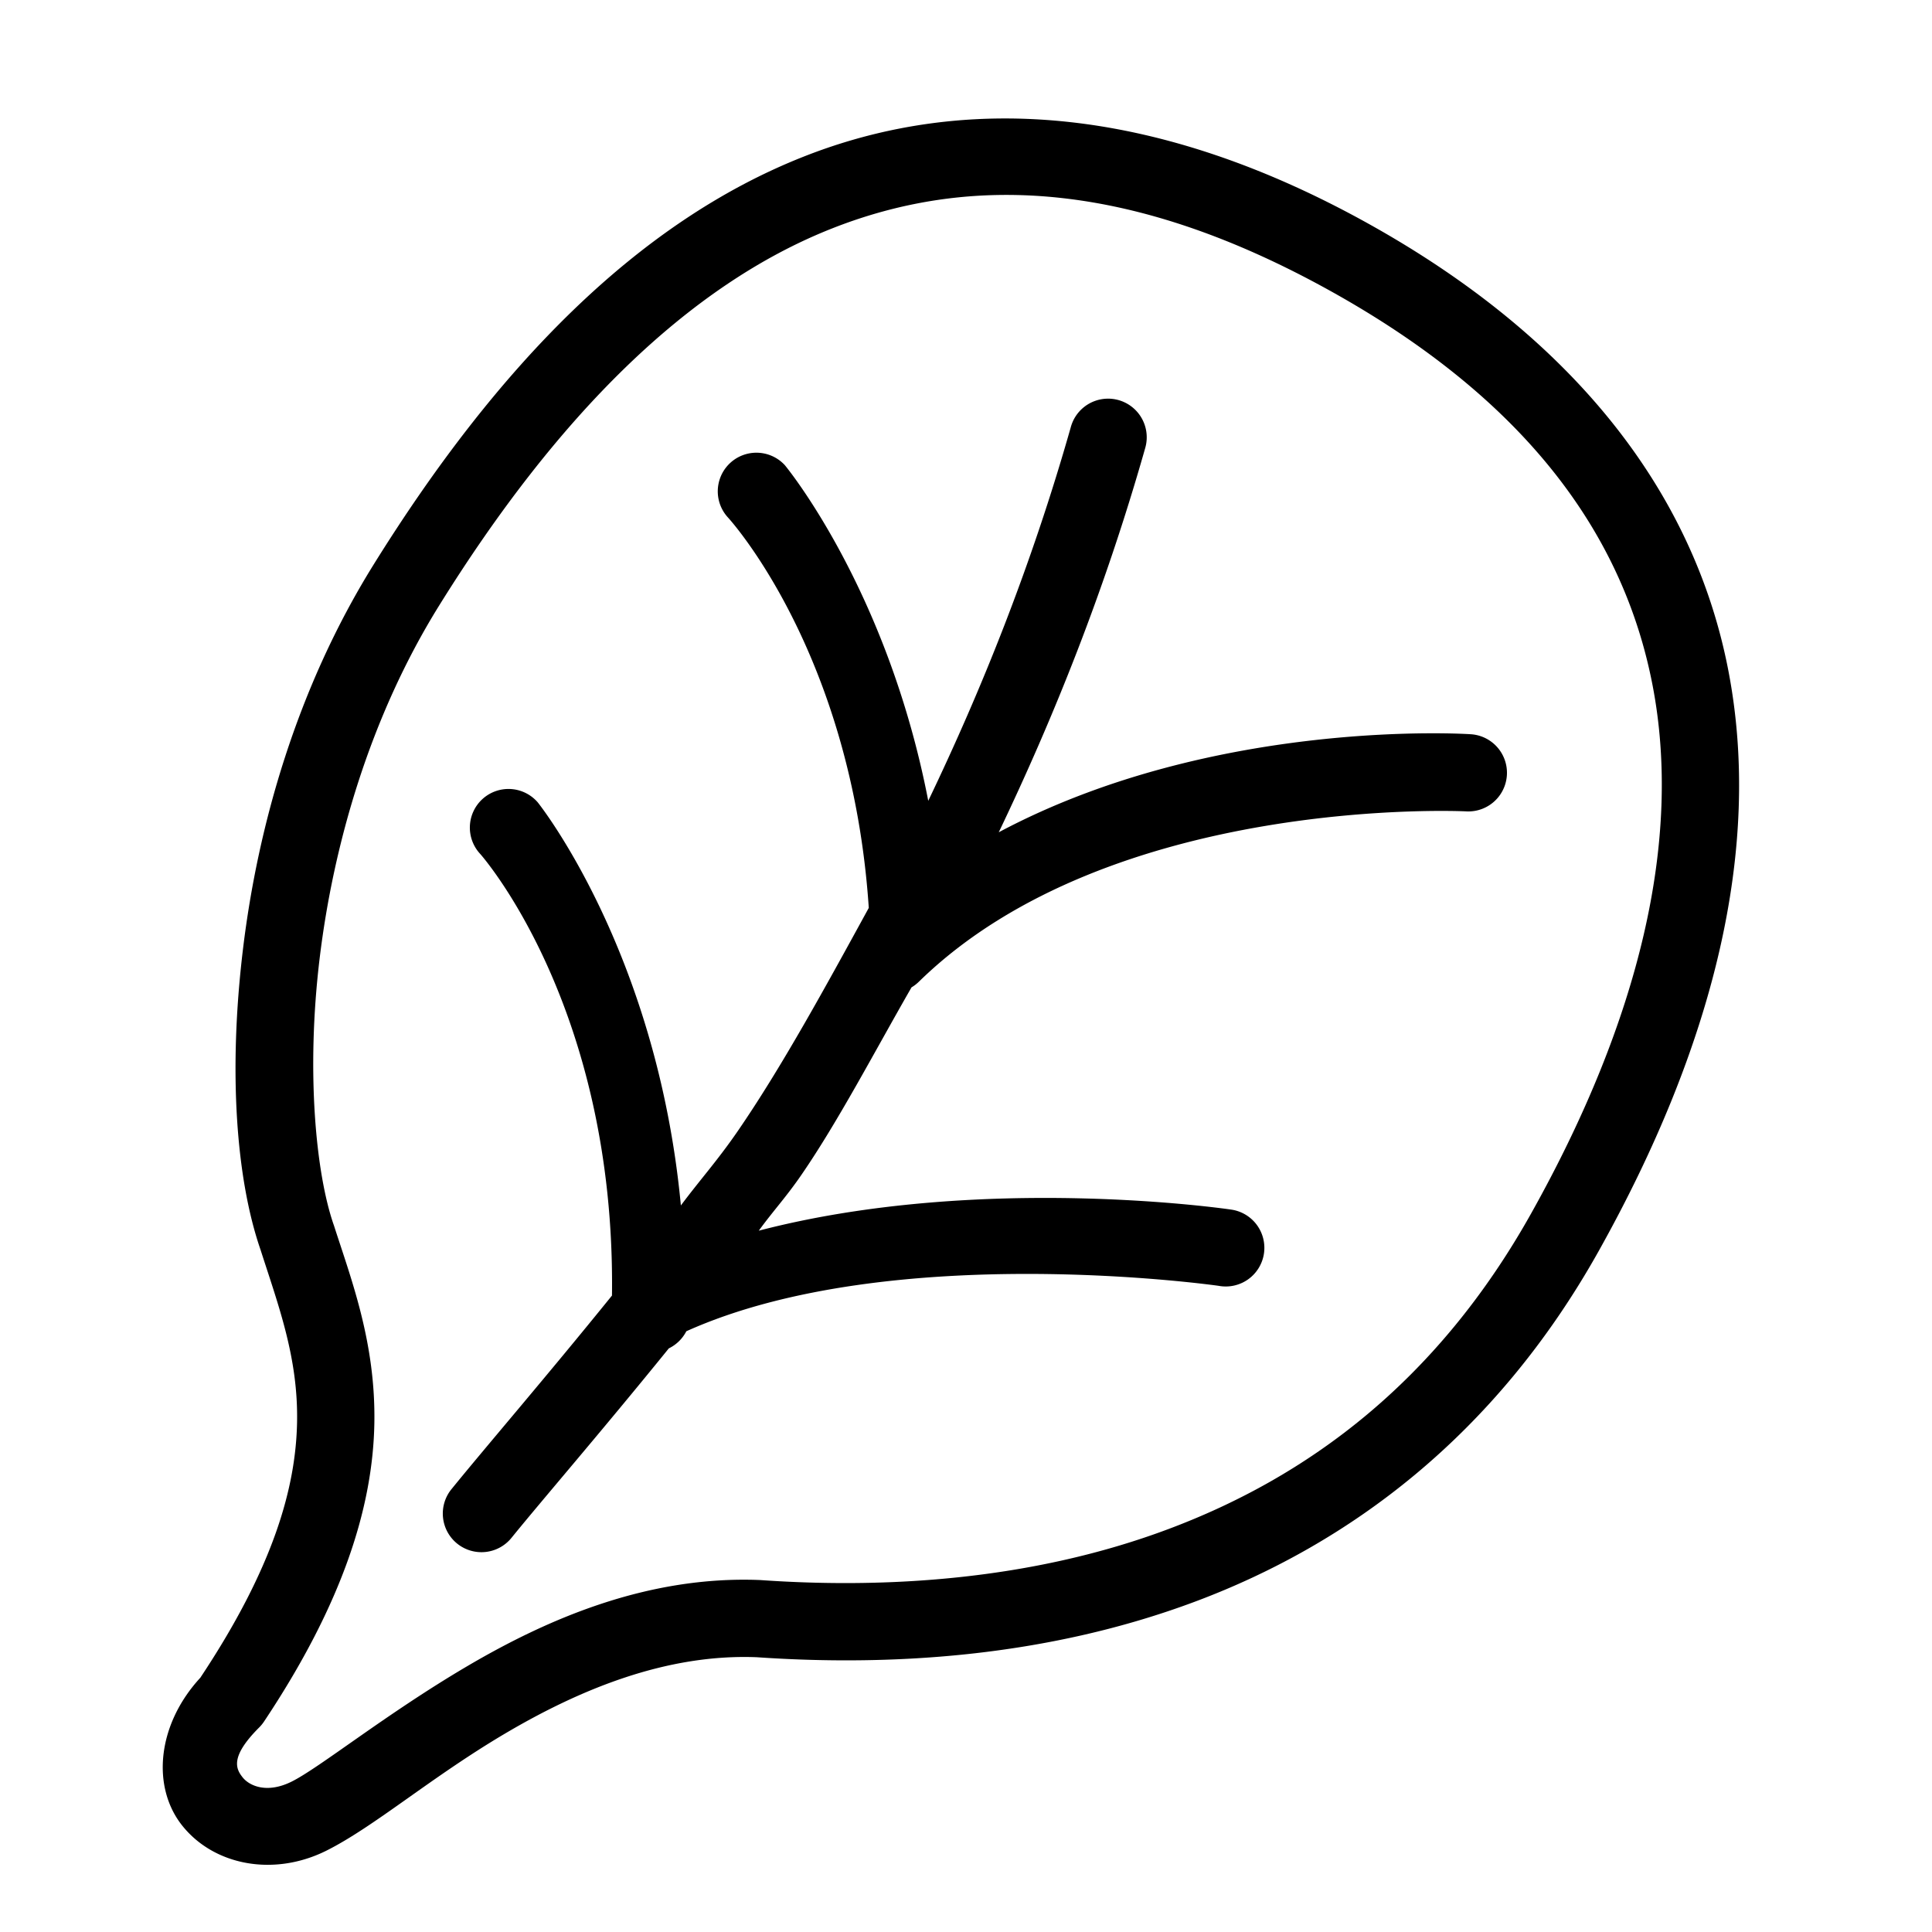<svg fill="#000000" xmlns="http://www.w3.org/2000/svg"  viewBox="0 0 50 50" width="1000px" height="1000px"><path d="M 25.906 3.066 C 24.127 3.079 22.423 3.413 20.805 4.051 C 16.488 5.752 12.849 9.495 9.662 14.623 C 7.683 17.809 6.674 21.371 6.289 24.557 C 5.904 27.74 6.113 30.516 6.74 32.336 C 6.741 32.338 6.742 32.34 6.742 32.342 C 7.211 33.803 7.72 35.144 7.688 36.811 C 7.655 38.48 7.095 40.545 5.184 43.42 C 4.057 44.643 3.921 46.253 4.719 47.25 C 5.544 48.281 7.089 48.573 8.447 47.895 C 9.689 47.273 11.162 45.991 13.08 44.859 C 14.998 43.728 17.235 42.796 19.586 42.889 C 22.958 43.121 27.018 42.917 30.947 41.443 C 34.888 39.965 38.689 37.176 41.373 32.379 C 44.334 27.086 45.618 21.98 44.732 17.367 C 43.847 12.755 40.755 8.755 35.396 5.779 C 32.718 4.292 30.15 3.435 27.711 3.162 C 27.101 3.094 26.499 3.062 25.906 3.066 z M 25.941 5.045 C 26.455 5.041 26.979 5.068 27.512 5.129 C 29.643 5.371 31.931 6.142 34.426 7.527 C 39.414 10.297 42.004 13.756 42.77 17.744 C 43.535 21.733 42.441 26.374 39.627 31.402 C 37.171 35.791 33.815 38.231 30.244 39.57 C 26.674 40.91 22.88 41.115 19.695 40.893 A 1 1 0 0 0 19.664 40.891 C 16.744 40.775 14.15 41.907 12.064 43.137 C 9.979 44.367 8.276 45.744 7.553 46.105 C 6.911 46.427 6.456 46.219 6.281 46 C 6.106 45.781 5.943 45.471 6.707 44.707 A 1 1 0 0 0 6.832 44.555 C 8.906 41.443 9.647 38.952 9.688 36.85 C 9.728 34.747 9.086 33.101 8.641 31.711 A 1 1 0 0 0 8.633 31.689 C 8.177 30.37 7.917 27.744 8.273 24.797 C 8.63 21.85 9.576 18.552 11.361 15.678 C 14.417 10.761 17.803 7.382 21.539 5.91 C 22.94 5.358 24.4 5.058 25.941 5.045 z M 28.637 10.318 A 1 1 0 0 0 27.711 11.059 C 26.693 14.641 25.408 17.838 24.023 20.725 C 22.96 15.225 20.312 12.039 20.312 12.039 A 1 1 0 1 0 18.84 13.393 C 18.84 13.393 22.041 16.86 22.484 23.496 C 21.361 25.547 20.228 27.622 19.094 29.271 C 18.565 30.04 18.13 30.516 17.621 31.197 C 16.999 24.601 13.916 20.764 13.916 20.764 A 1 1 0 1 0 12.43 22.102 C 12.43 22.102 15.935 26.035 15.838 33.529 C 14.109 35.666 12.571 37.447 11.691 38.531 A 1 1 0 1 0 13.244 39.791 C 14.025 38.828 15.561 37.053 17.309 34.896 A 1 1 0 0 0 17.762 34.453 C 23.072 32.064 31.537 33.277 31.537 33.277 A 1 1 0 1 0 31.854 31.303 C 31.854 31.303 25.419 30.345 19.637 31.85 C 20.024 31.32 20.344 30.982 20.74 30.406 C 21.692 29.023 22.636 27.213 23.59 25.553 A 1 1 0 0 0 23.785 25.402 C 28.759 20.544 37.936 20.998 37.936 20.998 A 1 1 0 1 0 38.064 19.002 C 38.064 19.002 31.462 18.549 25.848 21.539 C 27.269 18.57 28.589 15.287 29.635 11.605 A 1 1 0 0 0 28.637 10.318 z"/></svg>